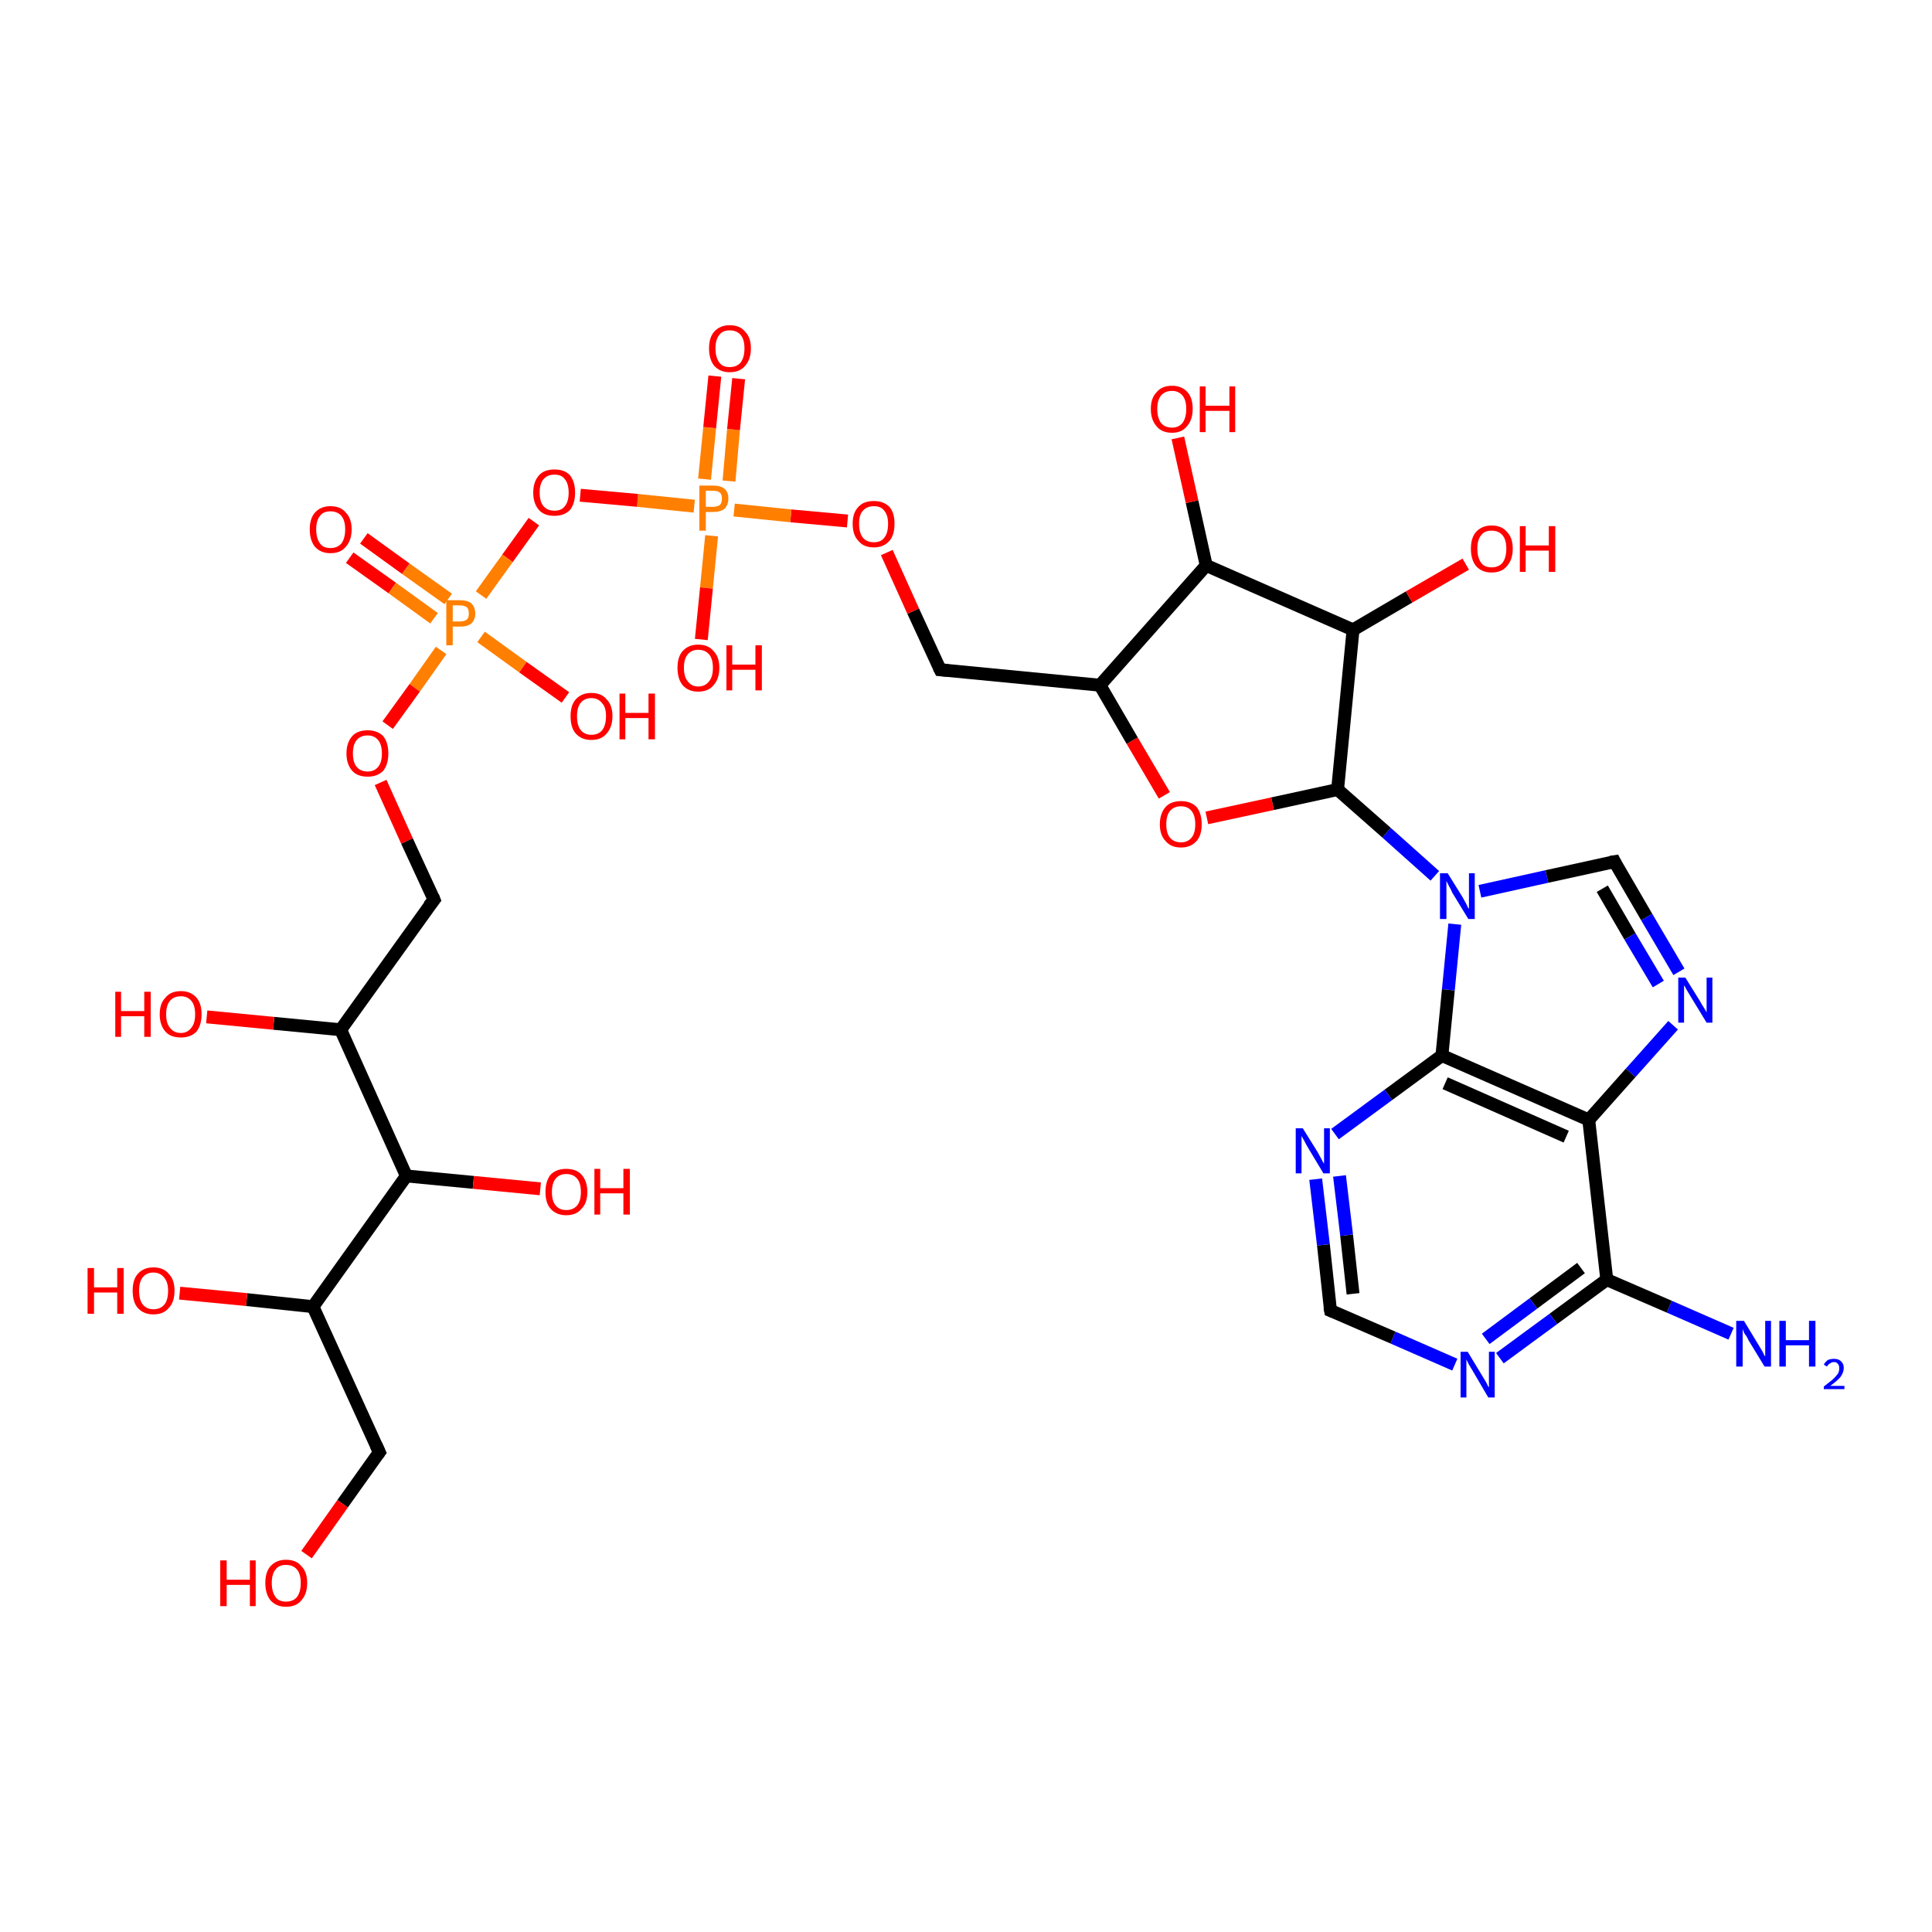 <?xml version='1.0' encoding='iso-8859-1'?>
<svg version='1.1' baseProfile='full'
              xmlns='http://www.w3.org/2000/svg'
                      xmlns:rdkit='http://www.rdkit.org/xml'
                      xmlns:xlink='http://www.w3.org/1999/xlink'
                  xml:space='preserve'
width='300px' height='300px' viewBox='0 0 300 300'>
<!-- END OF HEADER -->
<rect style='opacity:1.0;fill:#FFFFFF;stroke:none' width='300.0' height='300.0' x='0.0' y='0.0'> </rect>
<path class='bond-0 atom-0 atom-1' d='M 268.8,207.1 L 259.2,202.9' style='fill:none;fill-rule:evenodd;stroke:#0000FF;stroke-width:2.0px;stroke-linecap:butt;stroke-linejoin:miter;stroke-opacity:1' />
<path class='bond-0 atom-0 atom-1' d='M 259.2,202.9 L 249.5,198.7' style='fill:none;fill-rule:evenodd;stroke:#000000;stroke-width:2.0px;stroke-linecap:butt;stroke-linejoin:miter;stroke-opacity:1' />
<path class='bond-1 atom-1 atom-2' d='M 249.5,198.7 L 241.2,204.8' style='fill:none;fill-rule:evenodd;stroke:#000000;stroke-width:2.0px;stroke-linecap:butt;stroke-linejoin:miter;stroke-opacity:1' />
<path class='bond-1 atom-1 atom-2' d='M 241.2,204.8 L 232.9,210.9' style='fill:none;fill-rule:evenodd;stroke:#0000FF;stroke-width:2.0px;stroke-linecap:butt;stroke-linejoin:miter;stroke-opacity:1' />
<path class='bond-1 atom-1 atom-2' d='M 245.5,196.9 L 238.1,202.4' style='fill:none;fill-rule:evenodd;stroke:#000000;stroke-width:2.0px;stroke-linecap:butt;stroke-linejoin:miter;stroke-opacity:1' />
<path class='bond-1 atom-1 atom-2' d='M 238.1,202.4 L 230.7,207.9' style='fill:none;fill-rule:evenodd;stroke:#0000FF;stroke-width:2.0px;stroke-linecap:butt;stroke-linejoin:miter;stroke-opacity:1' />
<path class='bond-2 atom-2 atom-3' d='M 225.9,211.9 L 216.3,207.7' style='fill:none;fill-rule:evenodd;stroke:#0000FF;stroke-width:2.0px;stroke-linecap:butt;stroke-linejoin:miter;stroke-opacity:1' />
<path class='bond-2 atom-2 atom-3' d='M 216.3,207.7 L 206.6,203.5' style='fill:none;fill-rule:evenodd;stroke:#000000;stroke-width:2.0px;stroke-linecap:butt;stroke-linejoin:miter;stroke-opacity:1' />
<path class='bond-3 atom-3 atom-4' d='M 206.6,203.5 L 205.5,193.3' style='fill:none;fill-rule:evenodd;stroke:#000000;stroke-width:2.0px;stroke-linecap:butt;stroke-linejoin:miter;stroke-opacity:1' />
<path class='bond-3 atom-3 atom-4' d='M 205.5,193.3 L 204.3,183.1' style='fill:none;fill-rule:evenodd;stroke:#0000FF;stroke-width:2.0px;stroke-linecap:butt;stroke-linejoin:miter;stroke-opacity:1' />
<path class='bond-3 atom-3 atom-4' d='M 210.1,200.9 L 209.1,191.8' style='fill:none;fill-rule:evenodd;stroke:#000000;stroke-width:2.0px;stroke-linecap:butt;stroke-linejoin:miter;stroke-opacity:1' />
<path class='bond-3 atom-3 atom-4' d='M 209.1,191.8 L 208.0,182.6' style='fill:none;fill-rule:evenodd;stroke:#0000FF;stroke-width:2.0px;stroke-linecap:butt;stroke-linejoin:miter;stroke-opacity:1' />
<path class='bond-4 atom-4 atom-5' d='M 207.3,176.1 L 215.6,170.0' style='fill:none;fill-rule:evenodd;stroke:#0000FF;stroke-width:2.0px;stroke-linecap:butt;stroke-linejoin:miter;stroke-opacity:1' />
<path class='bond-4 atom-4 atom-5' d='M 215.6,170.0 L 223.9,163.9' style='fill:none;fill-rule:evenodd;stroke:#000000;stroke-width:2.0px;stroke-linecap:butt;stroke-linejoin:miter;stroke-opacity:1' />
<path class='bond-5 atom-5 atom-6' d='M 223.9,163.9 L 224.9,153.7' style='fill:none;fill-rule:evenodd;stroke:#000000;stroke-width:2.0px;stroke-linecap:butt;stroke-linejoin:miter;stroke-opacity:1' />
<path class='bond-5 atom-5 atom-6' d='M 224.9,153.7 L 225.9,143.5' style='fill:none;fill-rule:evenodd;stroke:#0000FF;stroke-width:2.0px;stroke-linecap:butt;stroke-linejoin:miter;stroke-opacity:1' />
<path class='bond-6 atom-6 atom-7' d='M 229.8,138.4 L 240.2,136.1' style='fill:none;fill-rule:evenodd;stroke:#0000FF;stroke-width:2.0px;stroke-linecap:butt;stroke-linejoin:miter;stroke-opacity:1' />
<path class='bond-6 atom-6 atom-7' d='M 240.2,136.1 L 250.7,133.8' style='fill:none;fill-rule:evenodd;stroke:#000000;stroke-width:2.0px;stroke-linecap:butt;stroke-linejoin:miter;stroke-opacity:1' />
<path class='bond-7 atom-7 atom-8' d='M 250.7,133.8 L 255.7,142.4' style='fill:none;fill-rule:evenodd;stroke:#000000;stroke-width:2.0px;stroke-linecap:butt;stroke-linejoin:miter;stroke-opacity:1' />
<path class='bond-7 atom-7 atom-8' d='M 255.7,142.4 L 260.7,150.9' style='fill:none;fill-rule:evenodd;stroke:#0000FF;stroke-width:2.0px;stroke-linecap:butt;stroke-linejoin:miter;stroke-opacity:1' />
<path class='bond-7 atom-7 atom-8' d='M 248.8,138.0 L 253.1,145.4' style='fill:none;fill-rule:evenodd;stroke:#000000;stroke-width:2.0px;stroke-linecap:butt;stroke-linejoin:miter;stroke-opacity:1' />
<path class='bond-7 atom-7 atom-8' d='M 253.1,145.4 L 257.5,152.8' style='fill:none;fill-rule:evenodd;stroke:#0000FF;stroke-width:2.0px;stroke-linecap:butt;stroke-linejoin:miter;stroke-opacity:1' />
<path class='bond-8 atom-8 atom-9' d='M 259.8,159.2 L 253.2,166.6' style='fill:none;fill-rule:evenodd;stroke:#0000FF;stroke-width:2.0px;stroke-linecap:butt;stroke-linejoin:miter;stroke-opacity:1' />
<path class='bond-8 atom-8 atom-9' d='M 253.2,166.6 L 246.7,173.9' style='fill:none;fill-rule:evenodd;stroke:#000000;stroke-width:2.0px;stroke-linecap:butt;stroke-linejoin:miter;stroke-opacity:1' />
<path class='bond-9 atom-6 atom-10' d='M 222.8,136.0 L 215.3,129.3' style='fill:none;fill-rule:evenodd;stroke:#0000FF;stroke-width:2.0px;stroke-linecap:butt;stroke-linejoin:miter;stroke-opacity:1' />
<path class='bond-9 atom-6 atom-10' d='M 215.3,129.3 L 207.7,122.6' style='fill:none;fill-rule:evenodd;stroke:#000000;stroke-width:2.0px;stroke-linecap:butt;stroke-linejoin:miter;stroke-opacity:1' />
<path class='bond-10 atom-10 atom-11' d='M 207.7,122.6 L 197.6,124.8' style='fill:none;fill-rule:evenodd;stroke:#000000;stroke-width:2.0px;stroke-linecap:butt;stroke-linejoin:miter;stroke-opacity:1' />
<path class='bond-10 atom-10 atom-11' d='M 197.6,124.8 L 187.4,127.0' style='fill:none;fill-rule:evenodd;stroke:#FF0000;stroke-width:2.0px;stroke-linecap:butt;stroke-linejoin:miter;stroke-opacity:1' />
<path class='bond-11 atom-11 atom-12' d='M 180.8,123.5 L 175.8,115.0' style='fill:none;fill-rule:evenodd;stroke:#FF0000;stroke-width:2.0px;stroke-linecap:butt;stroke-linejoin:miter;stroke-opacity:1' />
<path class='bond-11 atom-11 atom-12' d='M 175.8,115.0 L 170.8,106.4' style='fill:none;fill-rule:evenodd;stroke:#000000;stroke-width:2.0px;stroke-linecap:butt;stroke-linejoin:miter;stroke-opacity:1' />
<path class='bond-12 atom-12 atom-13' d='M 170.8,106.4 L 146.0,104.0' style='fill:none;fill-rule:evenodd;stroke:#000000;stroke-width:2.0px;stroke-linecap:butt;stroke-linejoin:miter;stroke-opacity:1' />
<path class='bond-13 atom-13 atom-14' d='M 146.0,104.0 L 141.8,94.9' style='fill:none;fill-rule:evenodd;stroke:#000000;stroke-width:2.0px;stroke-linecap:butt;stroke-linejoin:miter;stroke-opacity:1' />
<path class='bond-13 atom-13 atom-14' d='M 141.8,94.9 L 137.7,85.8' style='fill:none;fill-rule:evenodd;stroke:#FF0000;stroke-width:2.0px;stroke-linecap:butt;stroke-linejoin:miter;stroke-opacity:1' />
<path class='bond-14 atom-14 atom-15' d='M 131.6,80.9 L 122.8,80.1' style='fill:none;fill-rule:evenodd;stroke:#FF0000;stroke-width:2.0px;stroke-linecap:butt;stroke-linejoin:miter;stroke-opacity:1' />
<path class='bond-14 atom-14 atom-15' d='M 122.8,80.1 L 114.0,79.2' style='fill:none;fill-rule:evenodd;stroke:#FF7F00;stroke-width:2.0px;stroke-linecap:butt;stroke-linejoin:miter;stroke-opacity:1' />
<path class='bond-15 atom-15 atom-16' d='M 110.5,83.2 L 109.7,91.3' style='fill:none;fill-rule:evenodd;stroke:#FF7F00;stroke-width:2.0px;stroke-linecap:butt;stroke-linejoin:miter;stroke-opacity:1' />
<path class='bond-15 atom-15 atom-16' d='M 109.7,91.3 L 108.9,99.3' style='fill:none;fill-rule:evenodd;stroke:#FF0000;stroke-width:2.0px;stroke-linecap:butt;stroke-linejoin:miter;stroke-opacity:1' />
<path class='bond-16 atom-15 atom-17' d='M 113.2,74.7 L 113.9,66.7' style='fill:none;fill-rule:evenodd;stroke:#FF7F00;stroke-width:2.0px;stroke-linecap:butt;stroke-linejoin:miter;stroke-opacity:1' />
<path class='bond-16 atom-15 atom-17' d='M 113.9,66.7 L 114.7,58.8' style='fill:none;fill-rule:evenodd;stroke:#FF0000;stroke-width:2.0px;stroke-linecap:butt;stroke-linejoin:miter;stroke-opacity:1' />
<path class='bond-16 atom-15 atom-17' d='M 109.4,74.4 L 110.2,66.4' style='fill:none;fill-rule:evenodd;stroke:#FF7F00;stroke-width:2.0px;stroke-linecap:butt;stroke-linejoin:miter;stroke-opacity:1' />
<path class='bond-16 atom-15 atom-17' d='M 110.2,66.4 L 111.0,58.4' style='fill:none;fill-rule:evenodd;stroke:#FF0000;stroke-width:2.0px;stroke-linecap:butt;stroke-linejoin:miter;stroke-opacity:1' />
<path class='bond-17 atom-15 atom-18' d='M 107.8,78.6 L 99.0,77.7' style='fill:none;fill-rule:evenodd;stroke:#FF7F00;stroke-width:2.0px;stroke-linecap:butt;stroke-linejoin:miter;stroke-opacity:1' />
<path class='bond-17 atom-15 atom-18' d='M 99.0,77.7 L 90.1,76.9' style='fill:none;fill-rule:evenodd;stroke:#FF0000;stroke-width:2.0px;stroke-linecap:butt;stroke-linejoin:miter;stroke-opacity:1' />
<path class='bond-18 atom-18 atom-19' d='M 82.9,81.0 L 78.8,86.7' style='fill:none;fill-rule:evenodd;stroke:#FF0000;stroke-width:2.0px;stroke-linecap:butt;stroke-linejoin:miter;stroke-opacity:1' />
<path class='bond-18 atom-18 atom-19' d='M 78.8,86.7 L 74.7,92.4' style='fill:none;fill-rule:evenodd;stroke:#FF7F00;stroke-width:2.0px;stroke-linecap:butt;stroke-linejoin:miter;stroke-opacity:1' />
<path class='bond-19 atom-19 atom-20' d='M 74.7,98.9 L 81.2,103.6' style='fill:none;fill-rule:evenodd;stroke:#FF7F00;stroke-width:2.0px;stroke-linecap:butt;stroke-linejoin:miter;stroke-opacity:1' />
<path class='bond-19 atom-19 atom-20' d='M 81.2,103.6 L 87.8,108.3' style='fill:none;fill-rule:evenodd;stroke:#FF0000;stroke-width:2.0px;stroke-linecap:butt;stroke-linejoin:miter;stroke-opacity:1' />
<path class='bond-20 atom-19 atom-21' d='M 69.6,93.0 L 63.0,88.3' style='fill:none;fill-rule:evenodd;stroke:#FF7F00;stroke-width:2.0px;stroke-linecap:butt;stroke-linejoin:miter;stroke-opacity:1' />
<path class='bond-20 atom-19 atom-21' d='M 63.0,88.3 L 56.5,83.6' style='fill:none;fill-rule:evenodd;stroke:#FF0000;stroke-width:2.0px;stroke-linecap:butt;stroke-linejoin:miter;stroke-opacity:1' />
<path class='bond-20 atom-19 atom-21' d='M 67.4,96.0 L 60.9,91.3' style='fill:none;fill-rule:evenodd;stroke:#FF7F00;stroke-width:2.0px;stroke-linecap:butt;stroke-linejoin:miter;stroke-opacity:1' />
<path class='bond-20 atom-19 atom-21' d='M 60.9,91.3 L 54.3,86.6' style='fill:none;fill-rule:evenodd;stroke:#FF0000;stroke-width:2.0px;stroke-linecap:butt;stroke-linejoin:miter;stroke-opacity:1' />
<path class='bond-21 atom-19 atom-22' d='M 68.5,101.0 L 64.4,106.8' style='fill:none;fill-rule:evenodd;stroke:#FF7F00;stroke-width:2.0px;stroke-linecap:butt;stroke-linejoin:miter;stroke-opacity:1' />
<path class='bond-21 atom-19 atom-22' d='M 64.4,106.8 L 60.2,112.6' style='fill:none;fill-rule:evenodd;stroke:#FF0000;stroke-width:2.0px;stroke-linecap:butt;stroke-linejoin:miter;stroke-opacity:1' />
<path class='bond-22 atom-22 atom-23' d='M 59.1,121.5 L 63.2,130.6' style='fill:none;fill-rule:evenodd;stroke:#FF0000;stroke-width:2.0px;stroke-linecap:butt;stroke-linejoin:miter;stroke-opacity:1' />
<path class='bond-22 atom-22 atom-23' d='M 63.2,130.6 L 67.4,139.7' style='fill:none;fill-rule:evenodd;stroke:#000000;stroke-width:2.0px;stroke-linecap:butt;stroke-linejoin:miter;stroke-opacity:1' />
<path class='bond-23 atom-23 atom-24' d='M 67.4,139.7 L 52.9,159.9' style='fill:none;fill-rule:evenodd;stroke:#000000;stroke-width:2.0px;stroke-linecap:butt;stroke-linejoin:miter;stroke-opacity:1' />
<path class='bond-24 atom-24 atom-25' d='M 52.9,159.9 L 42.5,158.9' style='fill:none;fill-rule:evenodd;stroke:#000000;stroke-width:2.0px;stroke-linecap:butt;stroke-linejoin:miter;stroke-opacity:1' />
<path class='bond-24 atom-24 atom-25' d='M 42.5,158.9 L 32.1,157.9' style='fill:none;fill-rule:evenodd;stroke:#FF0000;stroke-width:2.0px;stroke-linecap:butt;stroke-linejoin:miter;stroke-opacity:1' />
<path class='bond-25 atom-24 atom-26' d='M 52.9,159.9 L 63.1,182.6' style='fill:none;fill-rule:evenodd;stroke:#000000;stroke-width:2.0px;stroke-linecap:butt;stroke-linejoin:miter;stroke-opacity:1' />
<path class='bond-26 atom-26 atom-27' d='M 63.1,182.6 L 73.5,183.6' style='fill:none;fill-rule:evenodd;stroke:#000000;stroke-width:2.0px;stroke-linecap:butt;stroke-linejoin:miter;stroke-opacity:1' />
<path class='bond-26 atom-26 atom-27' d='M 73.5,183.6 L 83.9,184.6' style='fill:none;fill-rule:evenodd;stroke:#FF0000;stroke-width:2.0px;stroke-linecap:butt;stroke-linejoin:miter;stroke-opacity:1' />
<path class='bond-27 atom-26 atom-28' d='M 63.1,182.6 L 48.6,202.9' style='fill:none;fill-rule:evenodd;stroke:#000000;stroke-width:2.0px;stroke-linecap:butt;stroke-linejoin:miter;stroke-opacity:1' />
<path class='bond-28 atom-28 atom-29' d='M 48.6,202.9 L 38.3,201.8' style='fill:none;fill-rule:evenodd;stroke:#000000;stroke-width:2.0px;stroke-linecap:butt;stroke-linejoin:miter;stroke-opacity:1' />
<path class='bond-28 atom-28 atom-29' d='M 38.3,201.8 L 27.9,200.8' style='fill:none;fill-rule:evenodd;stroke:#FF0000;stroke-width:2.0px;stroke-linecap:butt;stroke-linejoin:miter;stroke-opacity:1' />
<path class='bond-29 atom-28 atom-30' d='M 48.6,202.9 L 58.9,225.5' style='fill:none;fill-rule:evenodd;stroke:#000000;stroke-width:2.0px;stroke-linecap:butt;stroke-linejoin:miter;stroke-opacity:1' />
<path class='bond-30 atom-30 atom-31' d='M 58.9,225.5 L 53.2,233.5' style='fill:none;fill-rule:evenodd;stroke:#000000;stroke-width:2.0px;stroke-linecap:butt;stroke-linejoin:miter;stroke-opacity:1' />
<path class='bond-30 atom-30 atom-31' d='M 53.2,233.5 L 47.6,241.4' style='fill:none;fill-rule:evenodd;stroke:#FF0000;stroke-width:2.0px;stroke-linecap:butt;stroke-linejoin:miter;stroke-opacity:1' />
<path class='bond-31 atom-12 atom-32' d='M 170.8,106.4 L 187.3,87.8' style='fill:none;fill-rule:evenodd;stroke:#000000;stroke-width:2.0px;stroke-linecap:butt;stroke-linejoin:miter;stroke-opacity:1' />
<path class='bond-32 atom-32 atom-33' d='M 187.3,87.8 L 185.1,77.9' style='fill:none;fill-rule:evenodd;stroke:#000000;stroke-width:2.0px;stroke-linecap:butt;stroke-linejoin:miter;stroke-opacity:1' />
<path class='bond-32 atom-32 atom-33' d='M 185.1,77.9 L 182.9,68.0' style='fill:none;fill-rule:evenodd;stroke:#FF0000;stroke-width:2.0px;stroke-linecap:butt;stroke-linejoin:miter;stroke-opacity:1' />
<path class='bond-33 atom-32 atom-34' d='M 187.3,87.8 L 210.1,97.8' style='fill:none;fill-rule:evenodd;stroke:#000000;stroke-width:2.0px;stroke-linecap:butt;stroke-linejoin:miter;stroke-opacity:1' />
<path class='bond-34 atom-34 atom-35' d='M 210.1,97.8 L 218.8,92.7' style='fill:none;fill-rule:evenodd;stroke:#000000;stroke-width:2.0px;stroke-linecap:butt;stroke-linejoin:miter;stroke-opacity:1' />
<path class='bond-34 atom-34 atom-35' d='M 218.8,92.7 L 227.6,87.6' style='fill:none;fill-rule:evenodd;stroke:#FF0000;stroke-width:2.0px;stroke-linecap:butt;stroke-linejoin:miter;stroke-opacity:1' />
<path class='bond-35 atom-9 atom-1' d='M 246.7,173.9 L 249.5,198.7' style='fill:none;fill-rule:evenodd;stroke:#000000;stroke-width:2.0px;stroke-linecap:butt;stroke-linejoin:miter;stroke-opacity:1' />
<path class='bond-36 atom-9 atom-5' d='M 246.7,173.9 L 223.9,163.9' style='fill:none;fill-rule:evenodd;stroke:#000000;stroke-width:2.0px;stroke-linecap:butt;stroke-linejoin:miter;stroke-opacity:1' />
<path class='bond-36 atom-9 atom-5' d='M 243.2,176.5 L 224.4,168.2' style='fill:none;fill-rule:evenodd;stroke:#000000;stroke-width:2.0px;stroke-linecap:butt;stroke-linejoin:miter;stroke-opacity:1' />
<path class='bond-37 atom-34 atom-10' d='M 210.1,97.8 L 207.7,122.6' style='fill:none;fill-rule:evenodd;stroke:#000000;stroke-width:2.0px;stroke-linecap:butt;stroke-linejoin:miter;stroke-opacity:1' />
<path d='M 207.1,203.7 L 206.6,203.5 L 206.5,203.0' style='fill:none;stroke:#000000;stroke-width:2.0px;stroke-linecap:butt;stroke-linejoin:miter;stroke-opacity:1;' />
<path d='M 250.1,133.9 L 250.7,133.8 L 250.9,134.2' style='fill:none;stroke:#000000;stroke-width:2.0px;stroke-linecap:butt;stroke-linejoin:miter;stroke-opacity:1;' />
<path d='M 147.2,104.1 L 146.0,104.0 L 145.8,103.6' style='fill:none;stroke:#000000;stroke-width:2.0px;stroke-linecap:butt;stroke-linejoin:miter;stroke-opacity:1;' />
<path d='M 67.2,139.2 L 67.4,139.7 L 66.6,140.7' style='fill:none;stroke:#000000;stroke-width:2.0px;stroke-linecap:butt;stroke-linejoin:miter;stroke-opacity:1;' />
<path d='M 58.4,224.4 L 58.9,225.5 L 58.6,225.9' style='fill:none;stroke:#000000;stroke-width:2.0px;stroke-linecap:butt;stroke-linejoin:miter;stroke-opacity:1;' />
<path class='atom-0' d='M 270.8 205.1
L 273.1 208.9
Q 273.3 209.2, 273.7 209.9
Q 274.0 210.6, 274.1 210.6
L 274.1 205.1
L 275.0 205.1
L 275.0 212.2
L 274.0 212.2
L 271.5 208.1
Q 271.3 207.6, 270.9 207.1
Q 270.6 206.5, 270.6 206.3
L 270.6 212.2
L 269.6 212.2
L 269.6 205.1
L 270.8 205.1
' fill='#0000FF'/>
<path class='atom-0' d='M 276.3 205.1
L 277.3 205.1
L 277.3 208.1
L 280.9 208.1
L 280.9 205.1
L 281.9 205.1
L 281.9 212.2
L 280.9 212.2
L 280.9 208.9
L 277.3 208.9
L 277.3 212.2
L 276.3 212.2
L 276.3 205.1
' fill='#0000FF'/>
<path class='atom-0' d='M 283.2 211.9
Q 283.4 211.5, 283.8 211.2
Q 284.2 211.0, 284.8 211.0
Q 285.5 211.0, 285.9 211.4
Q 286.3 211.8, 286.3 212.4
Q 286.3 213.1, 285.8 213.8
Q 285.3 214.4, 284.2 215.2
L 286.4 215.2
L 286.4 215.7
L 283.2 215.7
L 283.2 215.3
Q 284.1 214.6, 284.6 214.2
Q 285.1 213.7, 285.4 213.3
Q 285.6 212.9, 285.6 212.5
Q 285.6 212.0, 285.4 211.8
Q 285.2 211.5, 284.8 211.5
Q 284.4 211.5, 284.2 211.7
Q 283.9 211.8, 283.7 212.2
L 283.2 211.9
' fill='#0000FF'/>
<path class='atom-2' d='M 227.9 209.9
L 230.2 213.7
Q 230.4 214.0, 230.8 214.7
Q 231.1 215.4, 231.2 215.4
L 231.2 209.9
L 232.1 209.9
L 232.1 217.0
L 231.1 217.0
L 228.7 212.9
Q 228.4 212.4, 228.1 211.9
Q 227.8 211.3, 227.7 211.1
L 227.7 217.0
L 226.8 217.0
L 226.8 209.9
L 227.9 209.9
' fill='#0000FF'/>
<path class='atom-4' d='M 202.3 175.2
L 204.6 178.9
Q 204.8 179.3, 205.2 180.0
Q 205.5 180.6, 205.6 180.7
L 205.6 175.2
L 206.5 175.2
L 206.5 182.2
L 205.5 182.2
L 203.1 178.2
Q 202.8 177.7, 202.5 177.1
Q 202.2 176.6, 202.1 176.4
L 202.1 182.2
L 201.2 182.2
L 201.2 175.2
L 202.3 175.2
' fill='#0000FF'/>
<path class='atom-6' d='M 224.8 135.6
L 227.1 139.3
Q 227.3 139.7, 227.7 140.4
Q 228.0 141.1, 228.1 141.1
L 228.1 135.6
L 229.0 135.6
L 229.0 142.7
L 228.0 142.7
L 225.5 138.6
Q 225.3 138.1, 225.0 137.6
Q 224.7 137.0, 224.6 136.8
L 224.6 142.7
L 223.6 142.7
L 223.6 135.6
L 224.8 135.6
' fill='#0000FF'/>
<path class='atom-8' d='M 261.7 151.8
L 264.0 155.5
Q 264.2 155.9, 264.6 156.5
Q 265.0 157.2, 265.0 157.2
L 265.0 151.8
L 265.9 151.8
L 265.9 158.8
L 265.0 158.8
L 262.5 154.7
Q 262.2 154.2, 261.9 153.7
Q 261.6 153.1, 261.5 153.0
L 261.5 158.8
L 260.6 158.8
L 260.6 151.8
L 261.7 151.8
' fill='#0000FF'/>
<path class='atom-11' d='M 180.1 128.0
Q 180.1 126.3, 181.0 125.3
Q 181.8 124.4, 183.4 124.4
Q 184.9 124.4, 185.8 125.3
Q 186.6 126.3, 186.6 128.0
Q 186.6 129.7, 185.8 130.6
Q 184.9 131.6, 183.4 131.6
Q 181.8 131.6, 181.0 130.6
Q 180.1 129.7, 180.1 128.0
M 183.4 130.8
Q 184.4 130.8, 185.0 130.1
Q 185.6 129.4, 185.6 128.0
Q 185.6 126.6, 185.0 125.9
Q 184.4 125.2, 183.4 125.2
Q 182.3 125.2, 181.7 125.9
Q 181.1 126.6, 181.1 128.0
Q 181.1 129.4, 181.7 130.1
Q 182.3 130.8, 183.4 130.8
' fill='#FF0000'/>
<path class='atom-14' d='M 132.4 81.3
Q 132.4 79.6, 133.3 78.7
Q 134.1 77.8, 135.7 77.8
Q 137.2 77.8, 138.1 78.7
Q 138.9 79.6, 138.9 81.3
Q 138.9 83.1, 138.1 84.0
Q 137.2 85.0, 135.7 85.0
Q 134.1 85.0, 133.3 84.0
Q 132.4 83.1, 132.4 81.3
M 135.7 84.2
Q 136.8 84.2, 137.3 83.5
Q 137.9 82.8, 137.9 81.3
Q 137.9 80.0, 137.3 79.3
Q 136.8 78.6, 135.7 78.6
Q 134.6 78.6, 134.0 79.3
Q 133.4 79.9, 133.4 81.3
Q 133.4 82.8, 134.0 83.5
Q 134.6 84.2, 135.7 84.2
' fill='#FF0000'/>
<path class='atom-15' d='M 110.7 75.4
Q 111.9 75.4, 112.5 75.9
Q 113.1 76.4, 113.1 77.4
Q 113.1 78.4, 112.5 79.0
Q 111.9 79.5, 110.7 79.5
L 109.6 79.5
L 109.6 82.4
L 108.6 82.4
L 108.6 75.4
L 110.7 75.4
M 110.7 78.7
Q 111.4 78.7, 111.8 78.4
Q 112.1 78.1, 112.1 77.4
Q 112.1 76.8, 111.8 76.5
Q 111.4 76.2, 110.7 76.2
L 109.6 76.2
L 109.6 78.7
L 110.7 78.7
' fill='#FF7F00'/>
<path class='atom-16' d='M 105.2 103.7
Q 105.2 102.0, 106.0 101.1
Q 106.9 100.1, 108.4 100.1
Q 110.0 100.1, 110.8 101.1
Q 111.7 102.0, 111.7 103.7
Q 111.7 105.4, 110.8 106.4
Q 110.0 107.4, 108.4 107.4
Q 106.9 107.4, 106.0 106.4
Q 105.2 105.4, 105.2 103.7
M 108.4 106.6
Q 109.5 106.6, 110.1 105.8
Q 110.7 105.1, 110.7 103.7
Q 110.7 102.3, 110.1 101.6
Q 109.5 100.9, 108.4 100.9
Q 107.4 100.9, 106.8 101.6
Q 106.2 102.3, 106.2 103.7
Q 106.2 105.1, 106.8 105.8
Q 107.4 106.6, 108.4 106.6
' fill='#FF0000'/>
<path class='atom-16' d='M 112.8 100.2
L 113.7 100.2
L 113.7 103.2
L 117.3 103.2
L 117.3 100.2
L 118.3 100.2
L 118.3 107.2
L 117.3 107.2
L 117.3 104.0
L 113.7 104.0
L 113.7 107.2
L 112.8 107.2
L 112.8 100.2
' fill='#FF0000'/>
<path class='atom-17' d='M 110.1 54.1
Q 110.1 52.4, 110.9 51.5
Q 111.8 50.5, 113.3 50.5
Q 114.9 50.5, 115.7 51.5
Q 116.6 52.4, 116.6 54.1
Q 116.6 55.8, 115.7 56.8
Q 114.9 57.8, 113.3 57.8
Q 111.8 57.8, 110.9 56.8
Q 110.1 55.8, 110.1 54.1
M 113.3 57.0
Q 114.4 57.0, 115.0 56.3
Q 115.6 55.5, 115.6 54.1
Q 115.6 52.7, 115.0 52.0
Q 114.4 51.3, 113.3 51.3
Q 112.2 51.3, 111.7 52.0
Q 111.1 52.7, 111.1 54.1
Q 111.1 55.5, 111.7 56.3
Q 112.2 57.0, 113.3 57.0
' fill='#FF0000'/>
<path class='atom-18' d='M 82.8 76.5
Q 82.8 74.8, 83.7 73.8
Q 84.5 72.9, 86.1 72.9
Q 87.7 72.9, 88.5 73.8
Q 89.3 74.8, 89.3 76.5
Q 89.3 78.2, 88.5 79.2
Q 87.6 80.1, 86.1 80.1
Q 84.5 80.1, 83.7 79.2
Q 82.8 78.2, 82.8 76.5
M 86.1 79.3
Q 87.2 79.3, 87.7 78.6
Q 88.3 77.9, 88.3 76.5
Q 88.3 75.1, 87.7 74.4
Q 87.2 73.7, 86.1 73.7
Q 85.0 73.7, 84.4 74.4
Q 83.8 75.1, 83.8 76.5
Q 83.8 77.9, 84.4 78.6
Q 85.0 79.3, 86.1 79.3
' fill='#FF0000'/>
<path class='atom-19' d='M 71.4 93.2
Q 72.6 93.2, 73.2 93.7
Q 73.8 94.3, 73.8 95.3
Q 73.8 96.2, 73.2 96.8
Q 72.6 97.3, 71.4 97.3
L 70.3 97.3
L 70.3 100.2
L 69.3 100.2
L 69.3 93.2
L 71.4 93.2
M 71.4 96.5
Q 72.1 96.5, 72.5 96.2
Q 72.8 95.9, 72.8 95.3
Q 72.8 94.6, 72.5 94.3
Q 72.1 94.0, 71.4 94.0
L 70.3 94.0
L 70.3 96.5
L 71.4 96.5
' fill='#FF7F00'/>
<path class='atom-20' d='M 88.6 111.2
Q 88.6 109.5, 89.4 108.6
Q 90.3 107.6, 91.8 107.6
Q 93.4 107.6, 94.2 108.6
Q 95.1 109.5, 95.1 111.2
Q 95.1 112.9, 94.2 113.9
Q 93.4 114.9, 91.8 114.9
Q 90.3 114.9, 89.4 113.9
Q 88.6 113.0, 88.6 111.2
M 91.8 114.1
Q 92.9 114.1, 93.5 113.4
Q 94.1 112.6, 94.1 111.2
Q 94.1 109.8, 93.5 109.2
Q 92.9 108.4, 91.8 108.4
Q 90.8 108.4, 90.2 109.1
Q 89.6 109.8, 89.6 111.2
Q 89.6 112.7, 90.2 113.4
Q 90.8 114.1, 91.8 114.1
' fill='#FF0000'/>
<path class='atom-20' d='M 96.2 107.7
L 97.1 107.7
L 97.1 110.7
L 100.7 110.7
L 100.7 107.7
L 101.7 107.7
L 101.7 114.8
L 100.7 114.8
L 100.7 111.5
L 97.1 111.5
L 97.1 114.8
L 96.2 114.8
L 96.2 107.7
' fill='#FF0000'/>
<path class='atom-21' d='M 48.1 82.2
Q 48.1 80.5, 48.9 79.6
Q 49.8 78.6, 51.3 78.6
Q 52.9 78.6, 53.7 79.6
Q 54.6 80.5, 54.6 82.2
Q 54.6 83.9, 53.7 84.9
Q 52.9 85.9, 51.3 85.9
Q 49.8 85.9, 48.9 84.9
Q 48.1 83.9, 48.1 82.2
M 51.3 85.1
Q 52.4 85.1, 53.0 84.4
Q 53.6 83.6, 53.6 82.2
Q 53.6 80.8, 53.0 80.1
Q 52.4 79.4, 51.3 79.4
Q 50.2 79.4, 49.7 80.1
Q 49.1 80.8, 49.1 82.2
Q 49.1 83.6, 49.7 84.4
Q 50.2 85.1, 51.3 85.1
' fill='#FF0000'/>
<path class='atom-22' d='M 53.8 117.0
Q 53.8 115.3, 54.7 114.3
Q 55.5 113.4, 57.1 113.4
Q 58.6 113.4, 59.5 114.3
Q 60.3 115.3, 60.3 117.0
Q 60.3 118.7, 59.5 119.7
Q 58.6 120.6, 57.1 120.6
Q 55.5 120.6, 54.7 119.7
Q 53.8 118.7, 53.8 117.0
M 57.1 119.8
Q 58.1 119.8, 58.7 119.1
Q 59.3 118.4, 59.3 117.0
Q 59.3 115.6, 58.7 114.9
Q 58.1 114.2, 57.1 114.2
Q 56.0 114.2, 55.4 114.9
Q 54.8 115.6, 54.8 117.0
Q 54.8 118.4, 55.4 119.1
Q 56.0 119.8, 57.1 119.8
' fill='#FF0000'/>
<path class='atom-25' d='M 17.9 154.0
L 18.8 154.0
L 18.8 157.0
L 22.4 157.0
L 22.4 154.0
L 23.4 154.0
L 23.4 161.0
L 22.4 161.0
L 22.4 157.8
L 18.8 157.8
L 18.8 161.0
L 17.9 161.0
L 17.9 154.0
' fill='#FF0000'/>
<path class='atom-25' d='M 24.8 157.5
Q 24.8 155.8, 25.7 154.9
Q 26.5 153.9, 28.1 153.9
Q 29.6 153.9, 30.5 154.9
Q 31.3 155.8, 31.3 157.5
Q 31.3 159.2, 30.5 160.2
Q 29.6 161.1, 28.1 161.1
Q 26.5 161.1, 25.7 160.2
Q 24.8 159.2, 24.8 157.5
M 28.1 160.4
Q 29.1 160.4, 29.7 159.6
Q 30.3 158.9, 30.3 157.5
Q 30.3 156.1, 29.7 155.4
Q 29.1 154.7, 28.1 154.7
Q 27.0 154.7, 26.4 155.4
Q 25.8 156.1, 25.8 157.5
Q 25.8 158.9, 26.4 159.6
Q 27.0 160.4, 28.1 160.4
' fill='#FF0000'/>
<path class='atom-27' d='M 84.7 185.1
Q 84.7 183.4, 85.5 182.4
Q 86.4 181.5, 87.9 181.5
Q 89.5 181.5, 90.3 182.4
Q 91.2 183.4, 91.2 185.1
Q 91.2 186.8, 90.3 187.7
Q 89.5 188.7, 87.9 188.7
Q 86.4 188.7, 85.5 187.7
Q 84.7 186.8, 84.7 185.1
M 87.9 187.9
Q 89.0 187.9, 89.6 187.2
Q 90.2 186.5, 90.2 185.1
Q 90.2 183.7, 89.6 183.0
Q 89.0 182.3, 87.9 182.3
Q 86.9 182.3, 86.3 183.0
Q 85.7 183.7, 85.7 185.1
Q 85.7 186.5, 86.3 187.2
Q 86.9 187.9, 87.9 187.9
' fill='#FF0000'/>
<path class='atom-27' d='M 92.3 181.5
L 93.2 181.5
L 93.2 184.5
L 96.8 184.5
L 96.8 181.5
L 97.8 181.5
L 97.8 188.6
L 96.8 188.6
L 96.8 185.3
L 93.2 185.3
L 93.2 188.6
L 92.3 188.6
L 92.3 181.5
' fill='#FF0000'/>
<path class='atom-29' d='M 13.6 196.9
L 14.6 196.9
L 14.6 199.9
L 18.2 199.9
L 18.2 196.9
L 19.2 196.9
L 19.2 204.0
L 18.2 204.0
L 18.2 200.7
L 14.6 200.7
L 14.6 204.0
L 13.6 204.0
L 13.6 196.9
' fill='#FF0000'/>
<path class='atom-29' d='M 20.6 200.4
Q 20.6 198.7, 21.4 197.8
Q 22.3 196.8, 23.8 196.8
Q 25.4 196.8, 26.2 197.8
Q 27.1 198.7, 27.1 200.4
Q 27.1 202.2, 26.2 203.1
Q 25.4 204.1, 23.8 204.1
Q 22.3 204.1, 21.4 203.1
Q 20.6 202.2, 20.6 200.4
M 23.8 203.3
Q 24.9 203.3, 25.5 202.6
Q 26.1 201.9, 26.1 200.4
Q 26.1 199.1, 25.5 198.4
Q 24.9 197.6, 23.8 197.6
Q 22.8 197.6, 22.2 198.3
Q 21.6 199.0, 21.6 200.4
Q 21.6 201.9, 22.2 202.6
Q 22.8 203.3, 23.8 203.3
' fill='#FF0000'/>
<path class='atom-31' d='M 34.2 242.3
L 35.2 242.3
L 35.2 245.3
L 38.8 245.3
L 38.8 242.3
L 39.7 242.3
L 39.7 249.4
L 38.8 249.4
L 38.8 246.1
L 35.2 246.1
L 35.2 249.4
L 34.2 249.4
L 34.2 242.3
' fill='#FF0000'/>
<path class='atom-31' d='M 41.2 245.8
Q 41.2 244.1, 42.0 243.2
Q 42.9 242.2, 44.4 242.2
Q 46.0 242.2, 46.8 243.2
Q 47.7 244.1, 47.7 245.8
Q 47.7 247.5, 46.8 248.5
Q 46.0 249.5, 44.4 249.5
Q 42.9 249.5, 42.0 248.5
Q 41.2 247.5, 41.2 245.8
M 44.4 248.7
Q 45.5 248.7, 46.1 248.0
Q 46.7 247.2, 46.7 245.8
Q 46.7 244.4, 46.1 243.7
Q 45.5 243.0, 44.4 243.0
Q 43.3 243.0, 42.8 243.7
Q 42.2 244.4, 42.2 245.8
Q 42.2 247.2, 42.8 248.0
Q 43.3 248.7, 44.4 248.7
' fill='#FF0000'/>
<path class='atom-33' d='M 178.7 63.5
Q 178.7 61.8, 179.6 60.9
Q 180.4 59.9, 182.0 59.9
Q 183.5 59.9, 184.4 60.9
Q 185.2 61.8, 185.2 63.5
Q 185.2 65.2, 184.3 66.2
Q 183.5 67.2, 182.0 67.2
Q 180.4 67.2, 179.6 66.2
Q 178.7 65.2, 178.7 63.5
M 182.0 66.4
Q 183.0 66.4, 183.6 65.7
Q 184.2 64.9, 184.2 63.5
Q 184.2 62.1, 183.6 61.4
Q 183.0 60.7, 182.0 60.7
Q 180.9 60.7, 180.3 61.4
Q 179.7 62.1, 179.7 63.5
Q 179.7 64.9, 180.3 65.7
Q 180.9 66.4, 182.0 66.4
' fill='#FF0000'/>
<path class='atom-33' d='M 186.3 60.0
L 187.2 60.0
L 187.2 63.0
L 190.9 63.0
L 190.9 60.0
L 191.8 60.0
L 191.8 67.1
L 190.9 67.1
L 190.9 63.8
L 187.2 63.8
L 187.2 67.1
L 186.3 67.1
L 186.3 60.0
' fill='#FF0000'/>
<path class='atom-35' d='M 228.4 85.2
Q 228.4 83.5, 229.2 82.6
Q 230.1 81.6, 231.6 81.6
Q 233.2 81.6, 234.0 82.6
Q 234.9 83.5, 234.9 85.2
Q 234.9 86.9, 234.0 87.9
Q 233.2 88.9, 231.6 88.9
Q 230.1 88.9, 229.2 87.9
Q 228.4 86.9, 228.4 85.2
M 231.6 88.1
Q 232.7 88.1, 233.3 87.4
Q 233.9 86.6, 233.9 85.2
Q 233.9 83.8, 233.3 83.1
Q 232.7 82.4, 231.6 82.4
Q 230.5 82.4, 230.0 83.1
Q 229.4 83.8, 229.4 85.2
Q 229.4 86.6, 230.0 87.4
Q 230.5 88.1, 231.6 88.1
' fill='#FF0000'/>
<path class='atom-35' d='M 236.0 81.7
L 236.9 81.7
L 236.9 84.7
L 240.5 84.7
L 240.5 81.7
L 241.5 81.7
L 241.5 88.8
L 240.5 88.8
L 240.5 85.5
L 236.9 85.5
L 236.9 88.8
L 236.0 88.8
L 236.0 81.7
' fill='#FF0000'/>
</svg>
